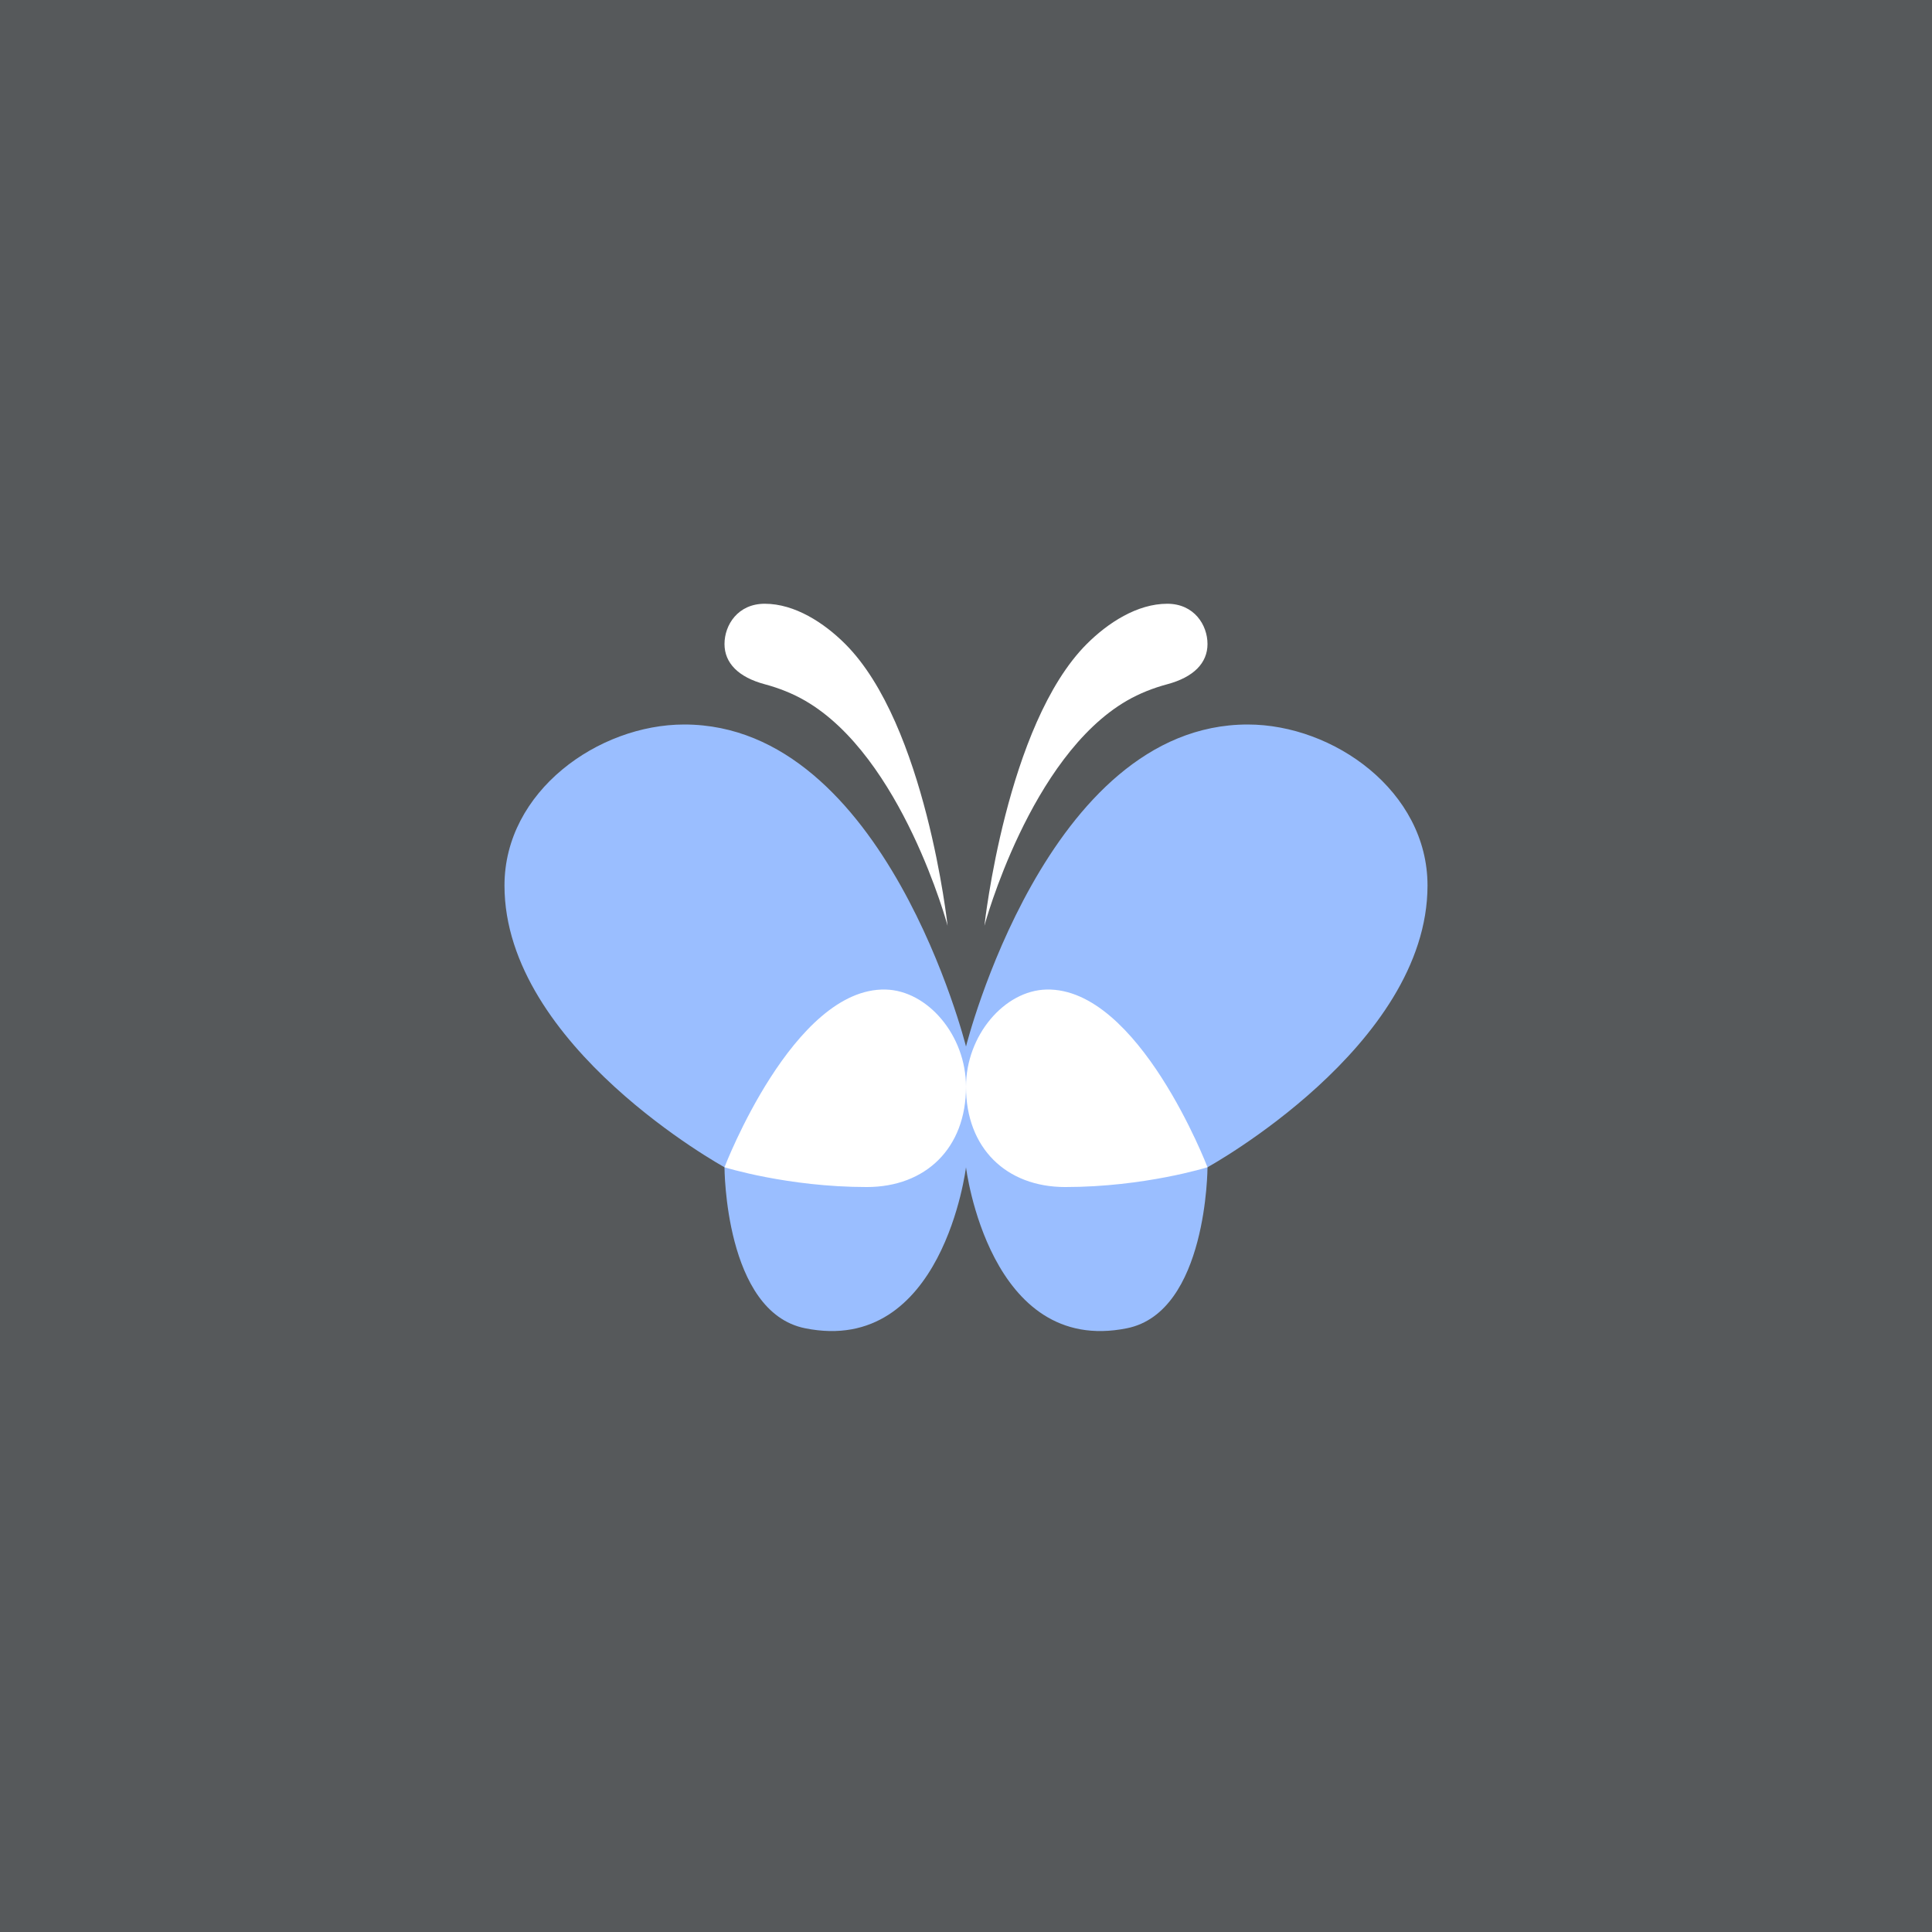 <svg xmlns="http://www.w3.org/2000/svg" viewBox="0 0 192 192">
  <rect width="100%" height="100%"
    style="fill:#56595b;stroke:none;opacity:1;stroke-linecap:round;stroke-linejoin:round;isolation:isolate" />
  <path
    d="M68 72c-8.537 0-17.865 6.63-17.865 16 0 16 21.865 28 21.865 28s.01 14.385 8 16c13.707 2.77 16-16 16-16s2.293 18.77 16 16c7.99-1.615 8-16 8-16s21.865-12 21.865-28c0-9.37-9.328-16-17.865-16-20 0-28 32-28 32s-8-32-28-32z"
    style="fill:#9abeff;stroke:none;stroke-width:1px;stroke-linecap:butt;stroke-linejoin:miter;stroke-opacity:1" />
  <path
    d="M72 116s6.834-17.865 16-17.661c4.18.093 8 4.551 8 9.661 0 6.098-4 9.966-9.864 9.966C78.263 117.966 72 116 72 116ZM94.17 92S92 72 84 64c-2.108-2.108-5.019-4-8-4-2.677 0-4 2.114-4 4 0 1.886 1.372 3.296 4 4 1.39.373 2.753.907 4 1.627C89.654 75.201 94.17 92 94.17 92ZM120 116s-6.834-17.865-16-17.661c-4.18.093-8 4.551-8 9.661 0 6.098 4 9.966 9.864 9.966C113.737 117.966 120 116 120 116ZM97.83 92S100 72 108 64c2.108-2.108 5.019-4 8-4 2.677 0 4 2.114 4 4 0 1.886-1.372 3.296-4 4-1.39.373-2.753.907-4 1.627C102.346 75.201 97.83 92 97.83 92Z"
    style="fill:#fff;stroke:none;stroke-width:1px;stroke-linecap:butt;stroke-linejoin:miter;stroke-opacity:1" />
</svg>
